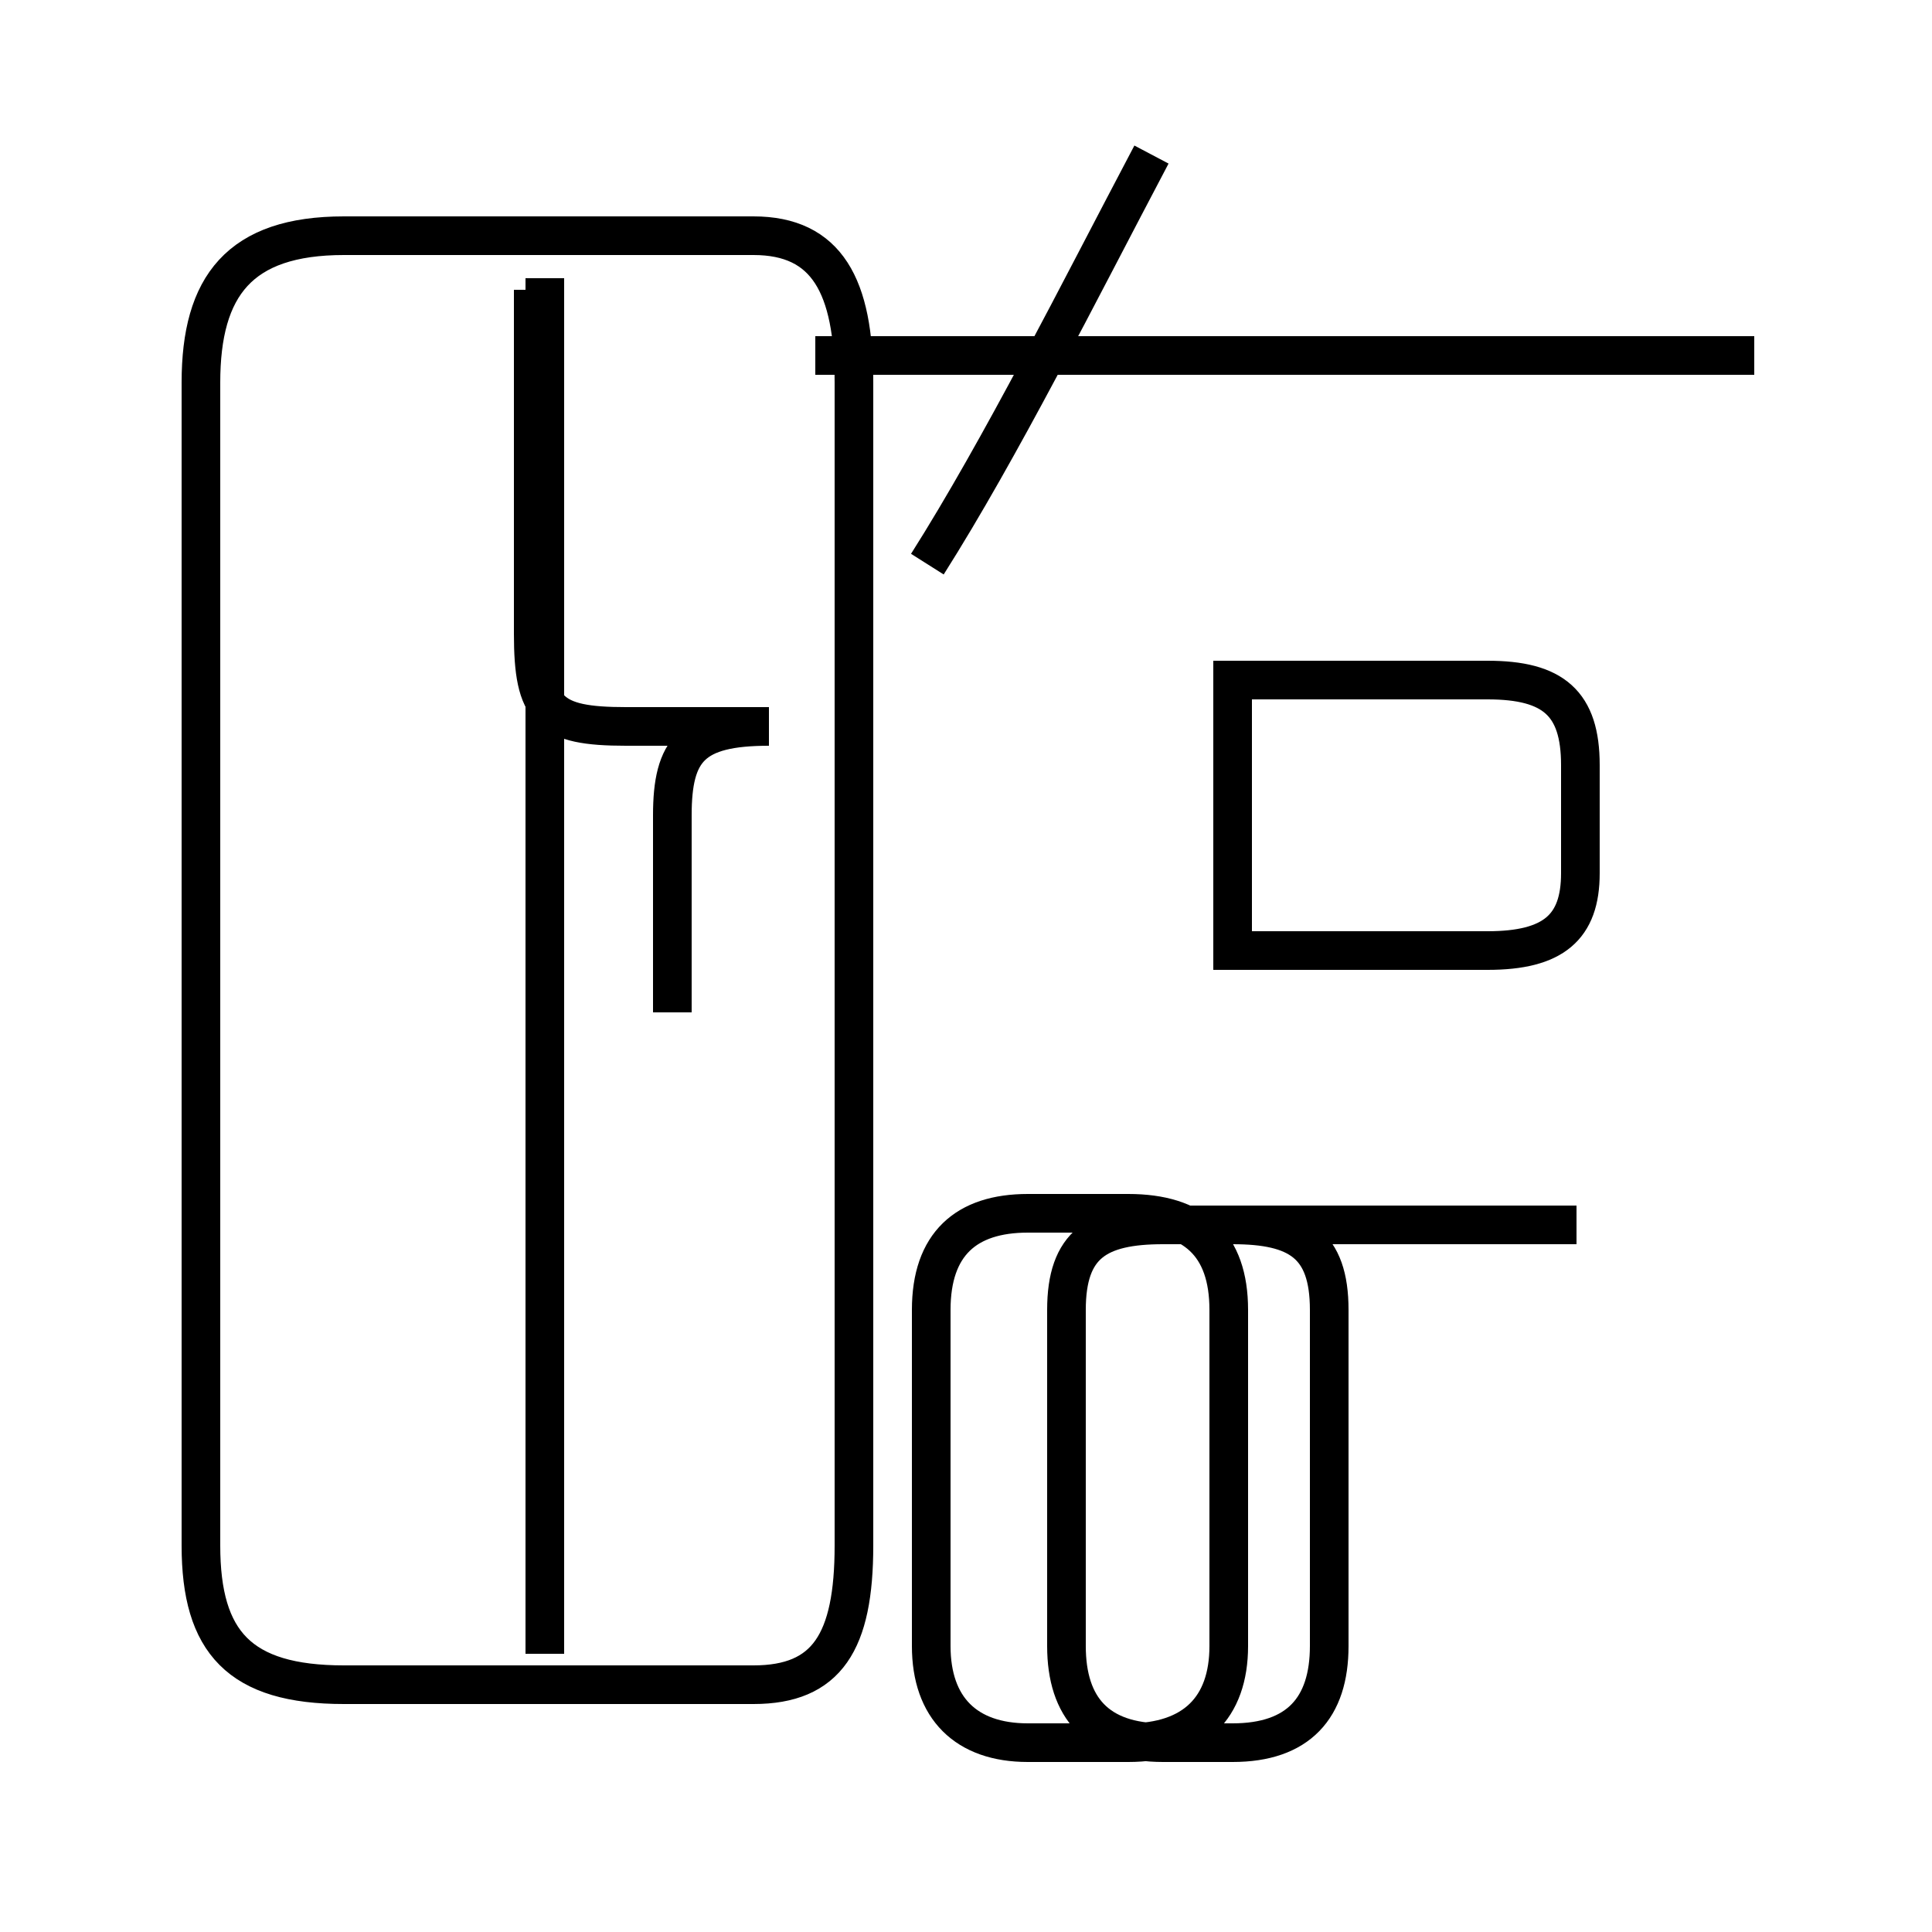 <?xml version='1.0' encoding='utf8'?>
<svg viewBox="0.0 -44.0 50.0 50.0" version="1.1" xmlns="http://www.w3.org/2000/svg">
<rect x="0.0" y="-44.0" width="50.0" height="50.0" fill="#808080" stroke="none"/>
<rect x="-1000" y="-1000" width="2000" height="2000" stroke="white" fill="white"/>
<g style="fill:none; stroke:#000000;  stroke-width:1">
<path d="M 26.6 -1.1 L 29.2 -1.1 C 30.9 -1.1 31.8 -0.2 31.8 1.4 L 31.8 10.1 C 31.8 11.8 30.9 12.6 29.2 12.6 L 26.6 12.6 C 25.0 12.6 24.1 11.8 24.1 10.1 L 24.1 1.4 C 24.1 -0.2 25.0 -1.1 26.6 -1.1 Z M 31.9 26.4 L 38.5 26.4 C 40.2 26.4 40.9 25.8 40.9 24.2 L 40.9 21.4 C 40.9 20.0 40.2 19.4 38.5 19.4 L 31.9 19.4 Z M 40.8 12.3 L 30.1 12.3 C 28.4 12.3 27.6 11.8 27.6 10.1 L 27.6 1.4 C 27.6 -0.2 28.4 -1.1 30.1 -1.1 L 31.9 -1.1 C 33.6 -1.1 34.4 -0.2 34.4 1.4 L 34.4 10.1 C 34.4 11.8 33.6 12.3 31.9 12.3 Z M 19.5 0.4 L 8.9 0.4 C 6.2 0.4 5.2 1.5 5.2 4.0 L 5.2 34.1 C 5.2 36.6 6.2 37.9 8.9 37.9 L 19.5 37.9 C 21.4 37.9 22.1 36.6 22.1 34.1 L 22.1 4.0 C 22.1 1.5 21.4 0.4 19.5 0.4 Z M 14.1 1.2 L 14.1 36.8 M 14.1 11.6 L 14.1 25.6 M 17.4 17.8 L 17.4 22.9 C 17.4 24.6 17.9 25.2 19.9 25.2 L 16.2 25.2 C 14.2 25.2 13.8 25.6 13.8 27.6 L 13.8 36.5 M 24.0 29.4 C 25.9 32.4 27.9 36.4 29.8 40.0 M 45.4 34.8 L 21.1 34.8" transform="scale(1, -1)" />
</g>
</svg>